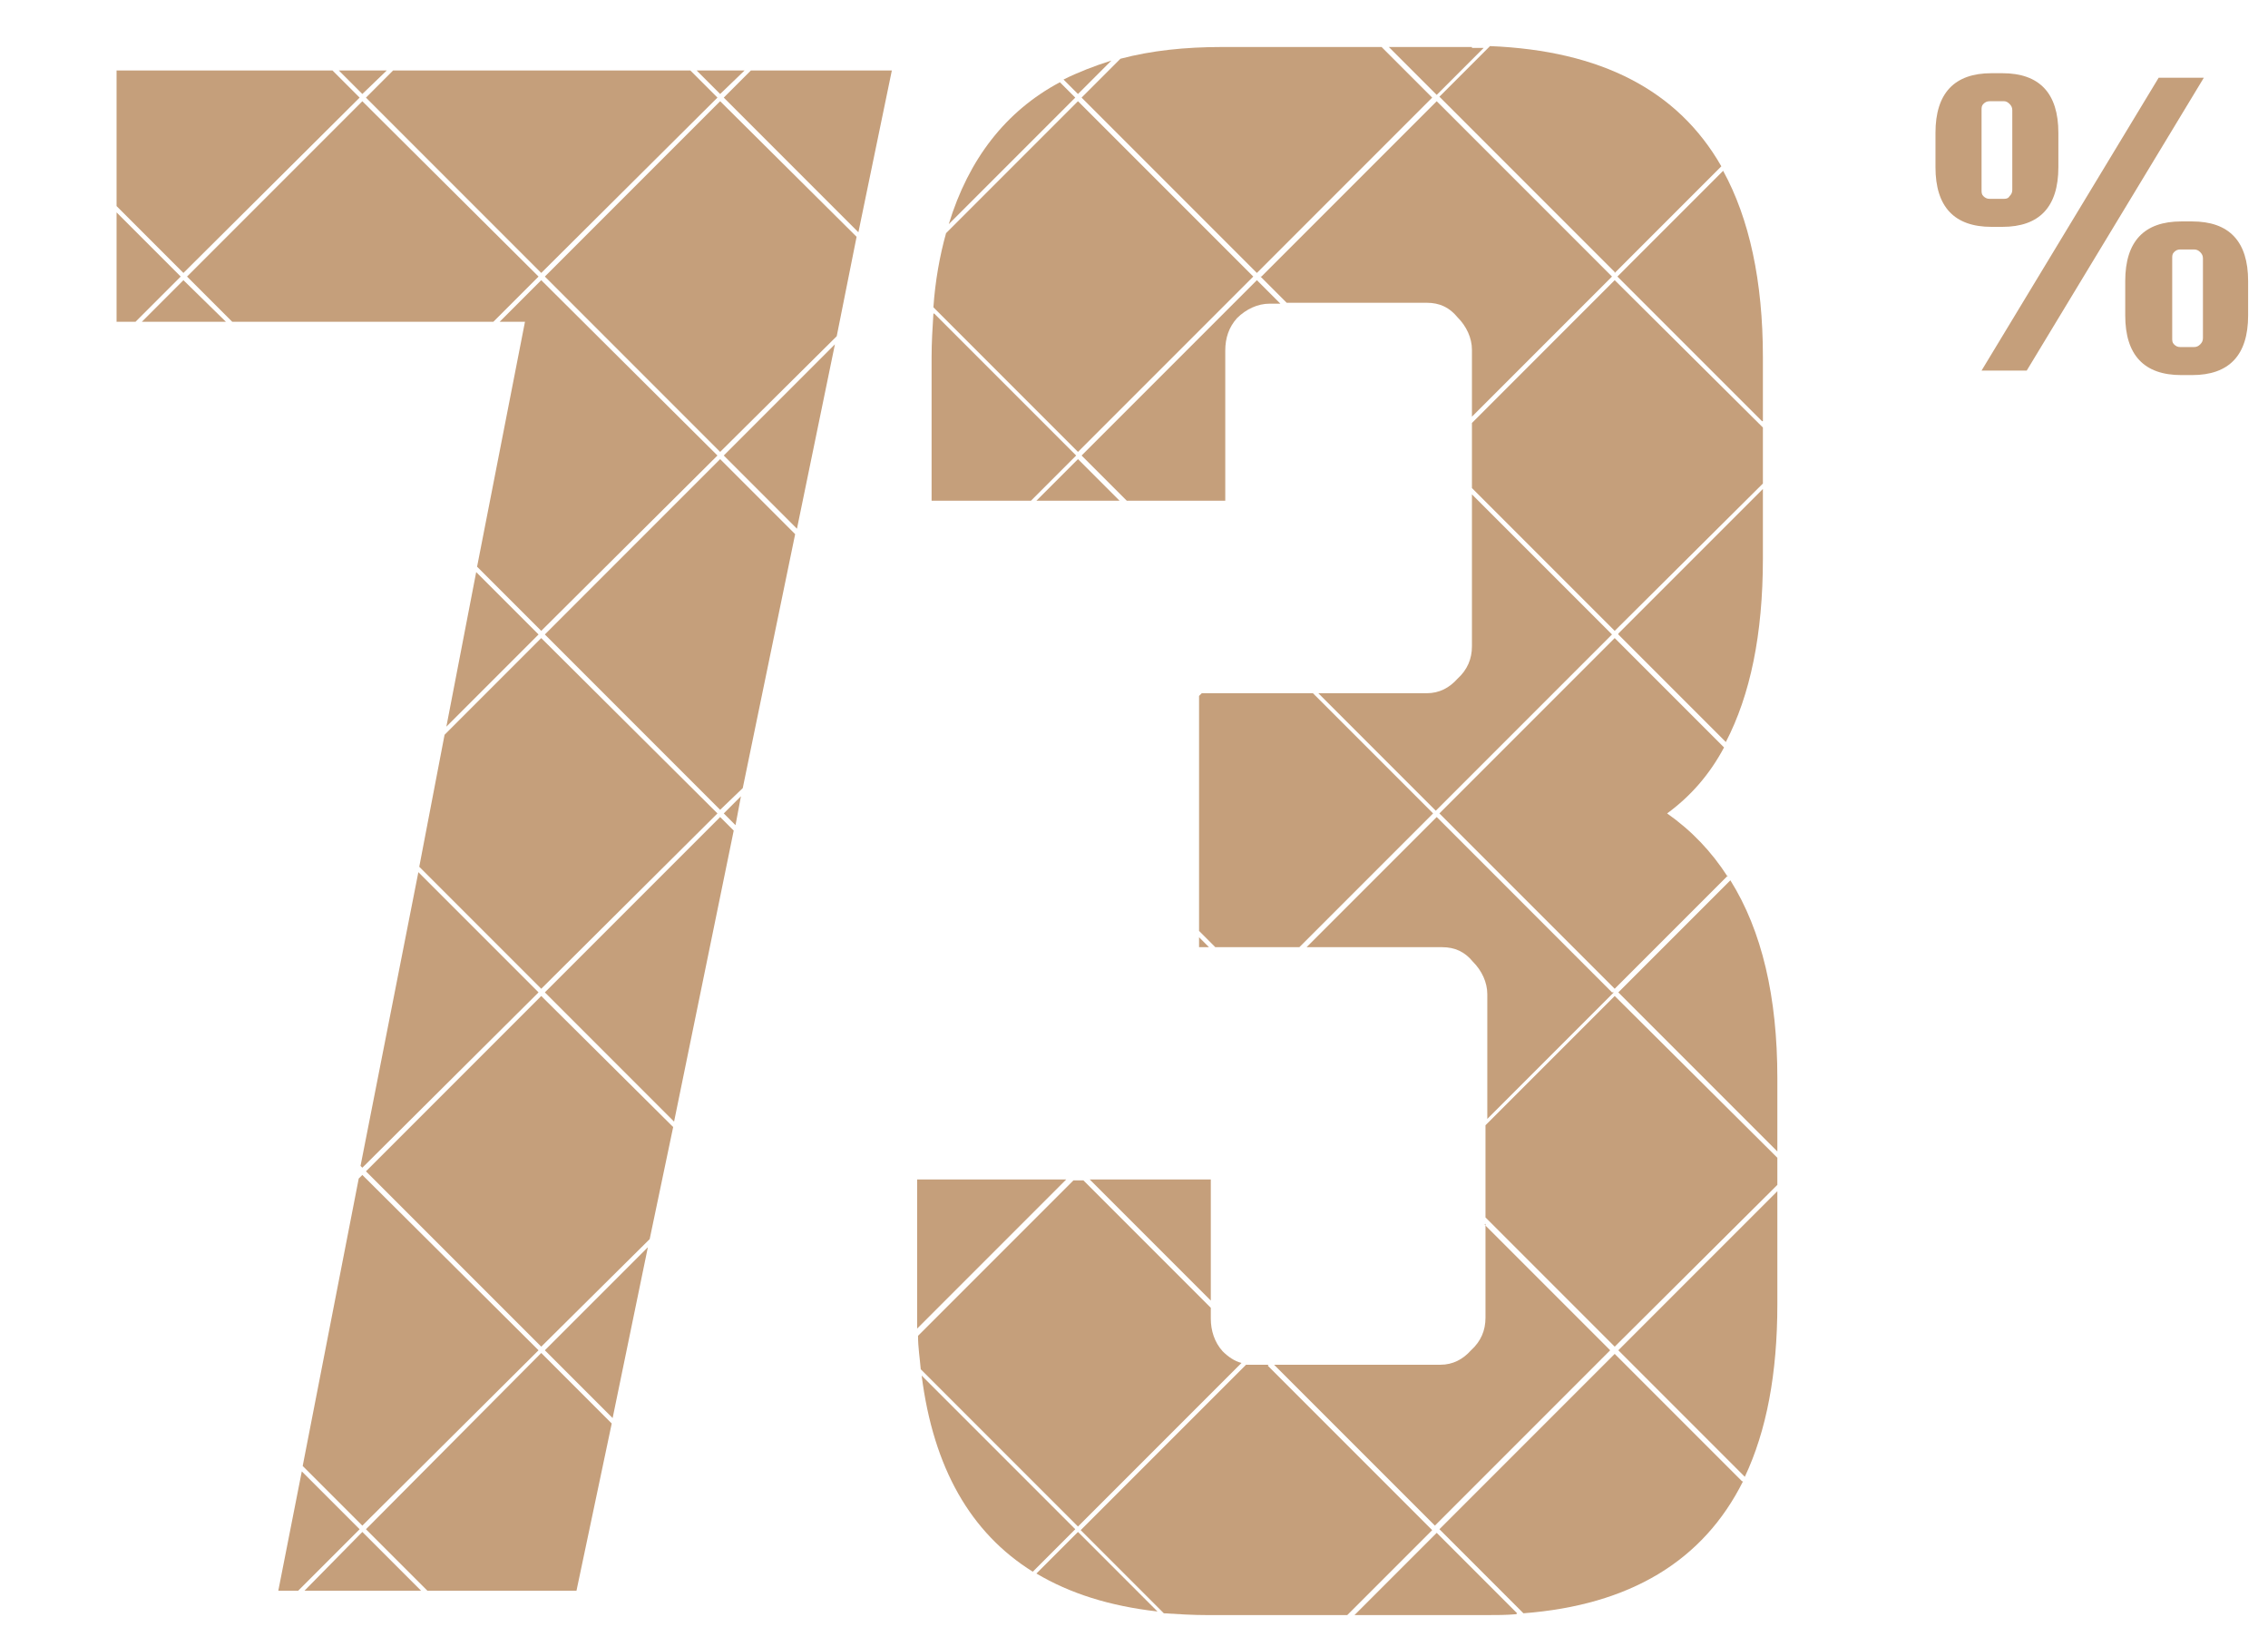 <?xml version="1.0" encoding="UTF-8"?>
<svg xmlns="http://www.w3.org/2000/svg" version="1.1" viewBox="0 0 251 180">
  <defs>
    <style>
      .cls-1 {
        fill: none;
      }

      .cls-2 {
        fill: #c59f7b;
      }
    </style>
  </defs>
  <!-- Generator: Adobe Illustrator 28.7.1, SVG Export Plug-In . SVG Version: 1.2.0 Build 142)  -->
  <g>
    <g id="Layer_1">
      <rect class="cls-1" width="251" height="180"/>
      <path class="cls-2" d="M238.9,8.6h5l-19.6,32.4h-5l19.6-32.4ZM221.6,25.1h-1.2c-4.1,0-6.2-2.2-6.2-6.6v-3.8c0-4.4,2.1-6.6,6.2-6.6h1.2c4.1,0,6.2,2.2,6.2,6.6v3.8c0,4.4-2.1,6.6-6.2,6.6ZM219.3,21c0,.3,0,.5.2.7.2.2.4.3.7.3h1.6c.3,0,.5-.1.6-.3.2-.2.3-.4.3-.7v-8.8c0-.3-.1-.5-.3-.7-.2-.2-.4-.3-.6-.3h-1.6c-.3,0-.5.1-.7.3-.2.2-.2.4-.2.7v8.8ZM242.6,24.5c4.1,0,6.2,2.2,6.2,6.6v3.8c0,4.4-2.1,6.6-6.2,6.6h-1.2c-4.1,0-6.2-2.2-6.2-6.6v-3.8c0-4.4,2.1-6.6,6.2-6.6h1.2ZM243.8,37.4v-8.8c0-.3-.1-.5-.3-.7-.2-.2-.4-.3-.7-.3h-1.5c-.3,0-.5.1-.7.3-.2.2-.2.4-.2.7v8.8c0,.3,0,.5.2.7.2.2.4.3.7.3h1.5c.3,0,.5-.1.7-.3.2-.2.3-.4.3-.7Z"/>
      <g>
        <path class="cls-2" d="M101.5,130.5v13.8c0,.9,0,1.8,0,2.7l16.5-16.5h-16.6Z"/>
        <path class="cls-2" d="M102,152.2c1.3,10.2,5.4,17.4,12.3,21.7l4.7-4.7-17-17Z"/>
        <polygon class="cls-2" points="60.3 70.2 79.7 89.6 82.2 87.2 88 59.1 79.7 50.8 60.3 70.2"/>
        <path class="cls-2" d="M117.7,8.8l1.6,1.6,3.7-3.7c-1.9.6-3.7,1.3-5.3,2.1Z"/>
        <path class="cls-2" d="M105,24.8l14-14-1.7-1.7c-6,3.2-10.1,8.5-12.3,15.7Z"/>
        <polygon class="cls-2" points="88.2 58.5 92.4 38.1 80.1 50.4 88.2 58.5"/>
        <path class="cls-2" d="M139.5,30.6l2.9,2.9h15.5c1.4,0,2.5.5,3.4,1.6,1,1,1.6,2.3,1.6,3.6v7.4l15.5-15.5-19.4-19.4-19.4,19.4Z"/>
        <path class="cls-2" d="M162.9,5.2h-9.2l5.3,5.3,5.2-5.2c-.4,0-.9,0-1.3,0Z"/>
        <polygon class="cls-2" points="134 130.5 120.6 130.5 134 143.9 134 130.5"/>
        <path class="cls-2" d="M124,6.5l-4.3,4.3,19.4,19.4,19.4-19.4-5.6-5.6h-17.6c-4.2,0-7.9.4-11.3,1.3Z"/>
        <path class="cls-2" d="M178.4,70.2l-15.5-15.5v16.8c0,1.4-.5,2.6-1.6,3.6-.9,1-2,1.6-3.4,1.6h-12l13,13,19.4-19.4Z"/>
        <polygon class="cls-2" points="145.3 76.7 133 76.7 132.7 77 132.7 103 134.5 104.8 143.8 104.8 158.6 90 145.3 76.7"/>
        <polygon class="cls-2" points="79.4 90 59.9 70.6 49.2 81.3 46.4 95.9 59.9 109.4 79.4 90"/>
        <polygon class="cls-2" points="162.9 46.8 162.9 54 178.7 69.8 195.1 53.5 195.1 47.3 178.7 31 162.9 46.8"/>
        <polygon class="cls-2" points="52.7 63.3 49.4 80.4 59.6 70.2 52.7 63.3"/>
        <polygon class="cls-2" points="59.6 109.8 46.3 96.5 39.9 129 40.1 129.2 59.6 109.8"/>
        <path class="cls-2" d="M179.1,70.2l11.9,11.9c2.7-5.2,4.1-11.9,4.1-20.3v-7.7l-16,16Z"/>
        <path class="cls-2" d="M196.7,127.4v-8.1c0-9-1.7-16.3-5.2-21.9l-12.4,12.4,17.6,17.6Z"/>
        <path class="cls-2" d="M195.1,46.6v-7.1c0-8.4-1.5-15.3-4.4-20.6l-11.7,11.7,16,16Z"/>
        <path class="cls-2" d="M103.3,34.7c-.1,1.6-.2,3.2-.2,4.8v15.9h11l5-5-15.7-15.7Z"/>
        <polygon class="cls-2" points="132.7 104.8 133.8 104.8 132.7 103.7 132.7 104.8"/>
        <polygon class="cls-2" points="81.4 91.3 82 88.1 80.1 90 81.4 91.3"/>
        <path class="cls-2" d="M119.7,50.4l5,5h10.9v-16.6c0-1.4.4-2.6,1.3-3.6,1-1,2.3-1.6,3.6-1.6h1.2l-2.6-2.6-19.4,19.4Z"/>
        <path class="cls-2" d="M104.7,25.8c-.7,2.5-1.2,5.3-1.4,8.2l16,16,19.4-19.4-19.4-19.4-14.6,14.6Z"/>
        <polygon class="cls-2" points="95 25.7 98.7 7.8 83.1 7.8 80.1 10.8 95 25.7"/>
        <polygon class="cls-2" points="119.3 50.8 114.7 55.4 123.9 55.4 119.3 50.8"/>
        <polygon class="cls-2" points="81.2 91.9 79.7 90.4 60.3 109.8 74.6 124.1 81.2 91.9"/>
        <path class="cls-2" d="M140.4,151h-1.5c-.3,0-.7,0-1,0l-18.3,18.3,9.2,9.2c1.6.1,3.2.2,4.9.2h15.4l9.4-9.4-18.2-18.2Z"/>
        <path class="cls-2" d="M164.4,135.4v10.4c0,1.4-.5,2.6-1.6,3.6-.9,1-2,1.6-3.4,1.6h-18.4l17.8,17.8,19.4-19.4-13.9-13.9Z"/>
        <polygon class="cls-2" points="67.7 157.5 59.9 149.7 40.5 169.2 47.3 176 63.8 176 67.7 157.5"/>
        <path class="cls-2" d="M167.9,178.5l-8.9-8.9-9.1,9.1h14.5c1.2,0,2.3,0,3.4-.1Z"/>
        <polygon class="cls-2" points="33.4 162.8 30.8 176 33 176 39.8 169.2 33.4 162.8"/>
        <polygon class="cls-2" points="40.1 169.5 33.7 176 46.6 176 40.1 169.5"/>
        <polygon class="cls-2" points="12.9 22.8 20.3 30.2 39.8 10.8 36.8 7.8 12.9 7.8 12.9 22.8"/>
        <path class="cls-2" d="M192.8,163.9l-14.1-14.1-19.4,19.4,9.3,9.3c11.8-.9,19.9-5.8,24.3-14.6Z"/>
        <polygon class="cls-2" points="15 35.6 20 30.6 12.9 23.5 12.9 35.6 15 35.6"/>
        <path class="cls-2" d="M196.7,131.8l-17.6,17.6,14,14c2.4-5.1,3.6-11.4,3.6-19.1v-12.5Z"/>
        <polygon class="cls-2" points="196.7 131.1 196.7 128.1 178.7 110.2 164.4 124.5 164.4 134.7 178.7 149 196.7 131.1"/>
        <polygon class="cls-2" points="79.7 10.4 82.4 7.8 77.1 7.8 79.7 10.4"/>
        <polygon class="cls-2" points="15.7 35.6 25 35.6 20.3 31 15.7 35.6"/>
        <polygon class="cls-2" points="40.1 10.4 42.8 7.8 37.5 7.8 40.1 10.4"/>
        <polygon class="cls-2" points="20.7 30.6 25.7 35.6 54.6 35.6 59.6 30.6 40.1 11.2 20.7 30.6"/>
        <polygon class="cls-2" points="71.7 138 60.3 149.4 67.8 156.9 71.7 138"/>
        <polygon class="cls-2" points="59.6 149.4 40.1 130 39.7 130.4 33.5 162.2 40.1 168.8 59.6 149.4"/>
        <path class="cls-2" d="M119.3,169.5l-4.6,4.6c3.7,2.2,8.1,3.6,13.4,4.2l-8.8-8.8Z"/>
        <polygon class="cls-2" points="55.3 35.6 58.1 35.6 52.8 62.7 59.9 69.8 79.4 50.4 59.9 31 55.3 35.6"/>
        <polygon class="cls-2" points="79.7 50 92.6 37.2 94.8 26.2 79.7 11.2 60.3 30.6 79.7 50"/>
        <polygon class="cls-2" points="71.9 137.1 74.5 124.7 59.9 110.2 40.5 129.6 59.9 149 71.9 137.1"/>
        <path class="cls-2" d="M178.7,30.2l11.8-11.8c-4.8-8.4-13.3-12.8-25.6-13.3l-5.6,5.6,19.4,19.4Z"/>
        <polygon class="cls-2" points="59.9 30.2 79.4 10.8 76.4 7.8 43.5 7.8 40.5 10.8 59.9 30.2"/>
        <path class="cls-2" d="M178.4,109.8l-19.4-19.4-14.4,14.4h15c1.4,0,2.5.5,3.4,1.6,1,1,1.6,2.3,1.6,3.6v13.8l14-14Z"/>
        <path class="cls-2" d="M191.2,97c-1.8-2.8-4-5.1-6.7-7,2.6-1.9,4.7-4.3,6.3-7.3l-12.1-12.1-19.4,19.4,19.4,19.4,12.5-12.5Z"/>
        <path class="cls-2" d="M135.3,149.5c-.9-1-1.3-2.3-1.3-3.6v-1.2l-14.1-14.1h-1.1l-17.2,17.2c0,1.3.2,2.5.3,3.7l17.4,17.4,18.1-18.1c-.8-.2-1.5-.7-2.1-1.3Z"/>
      </g>
    </g>
  </g>
</svg>